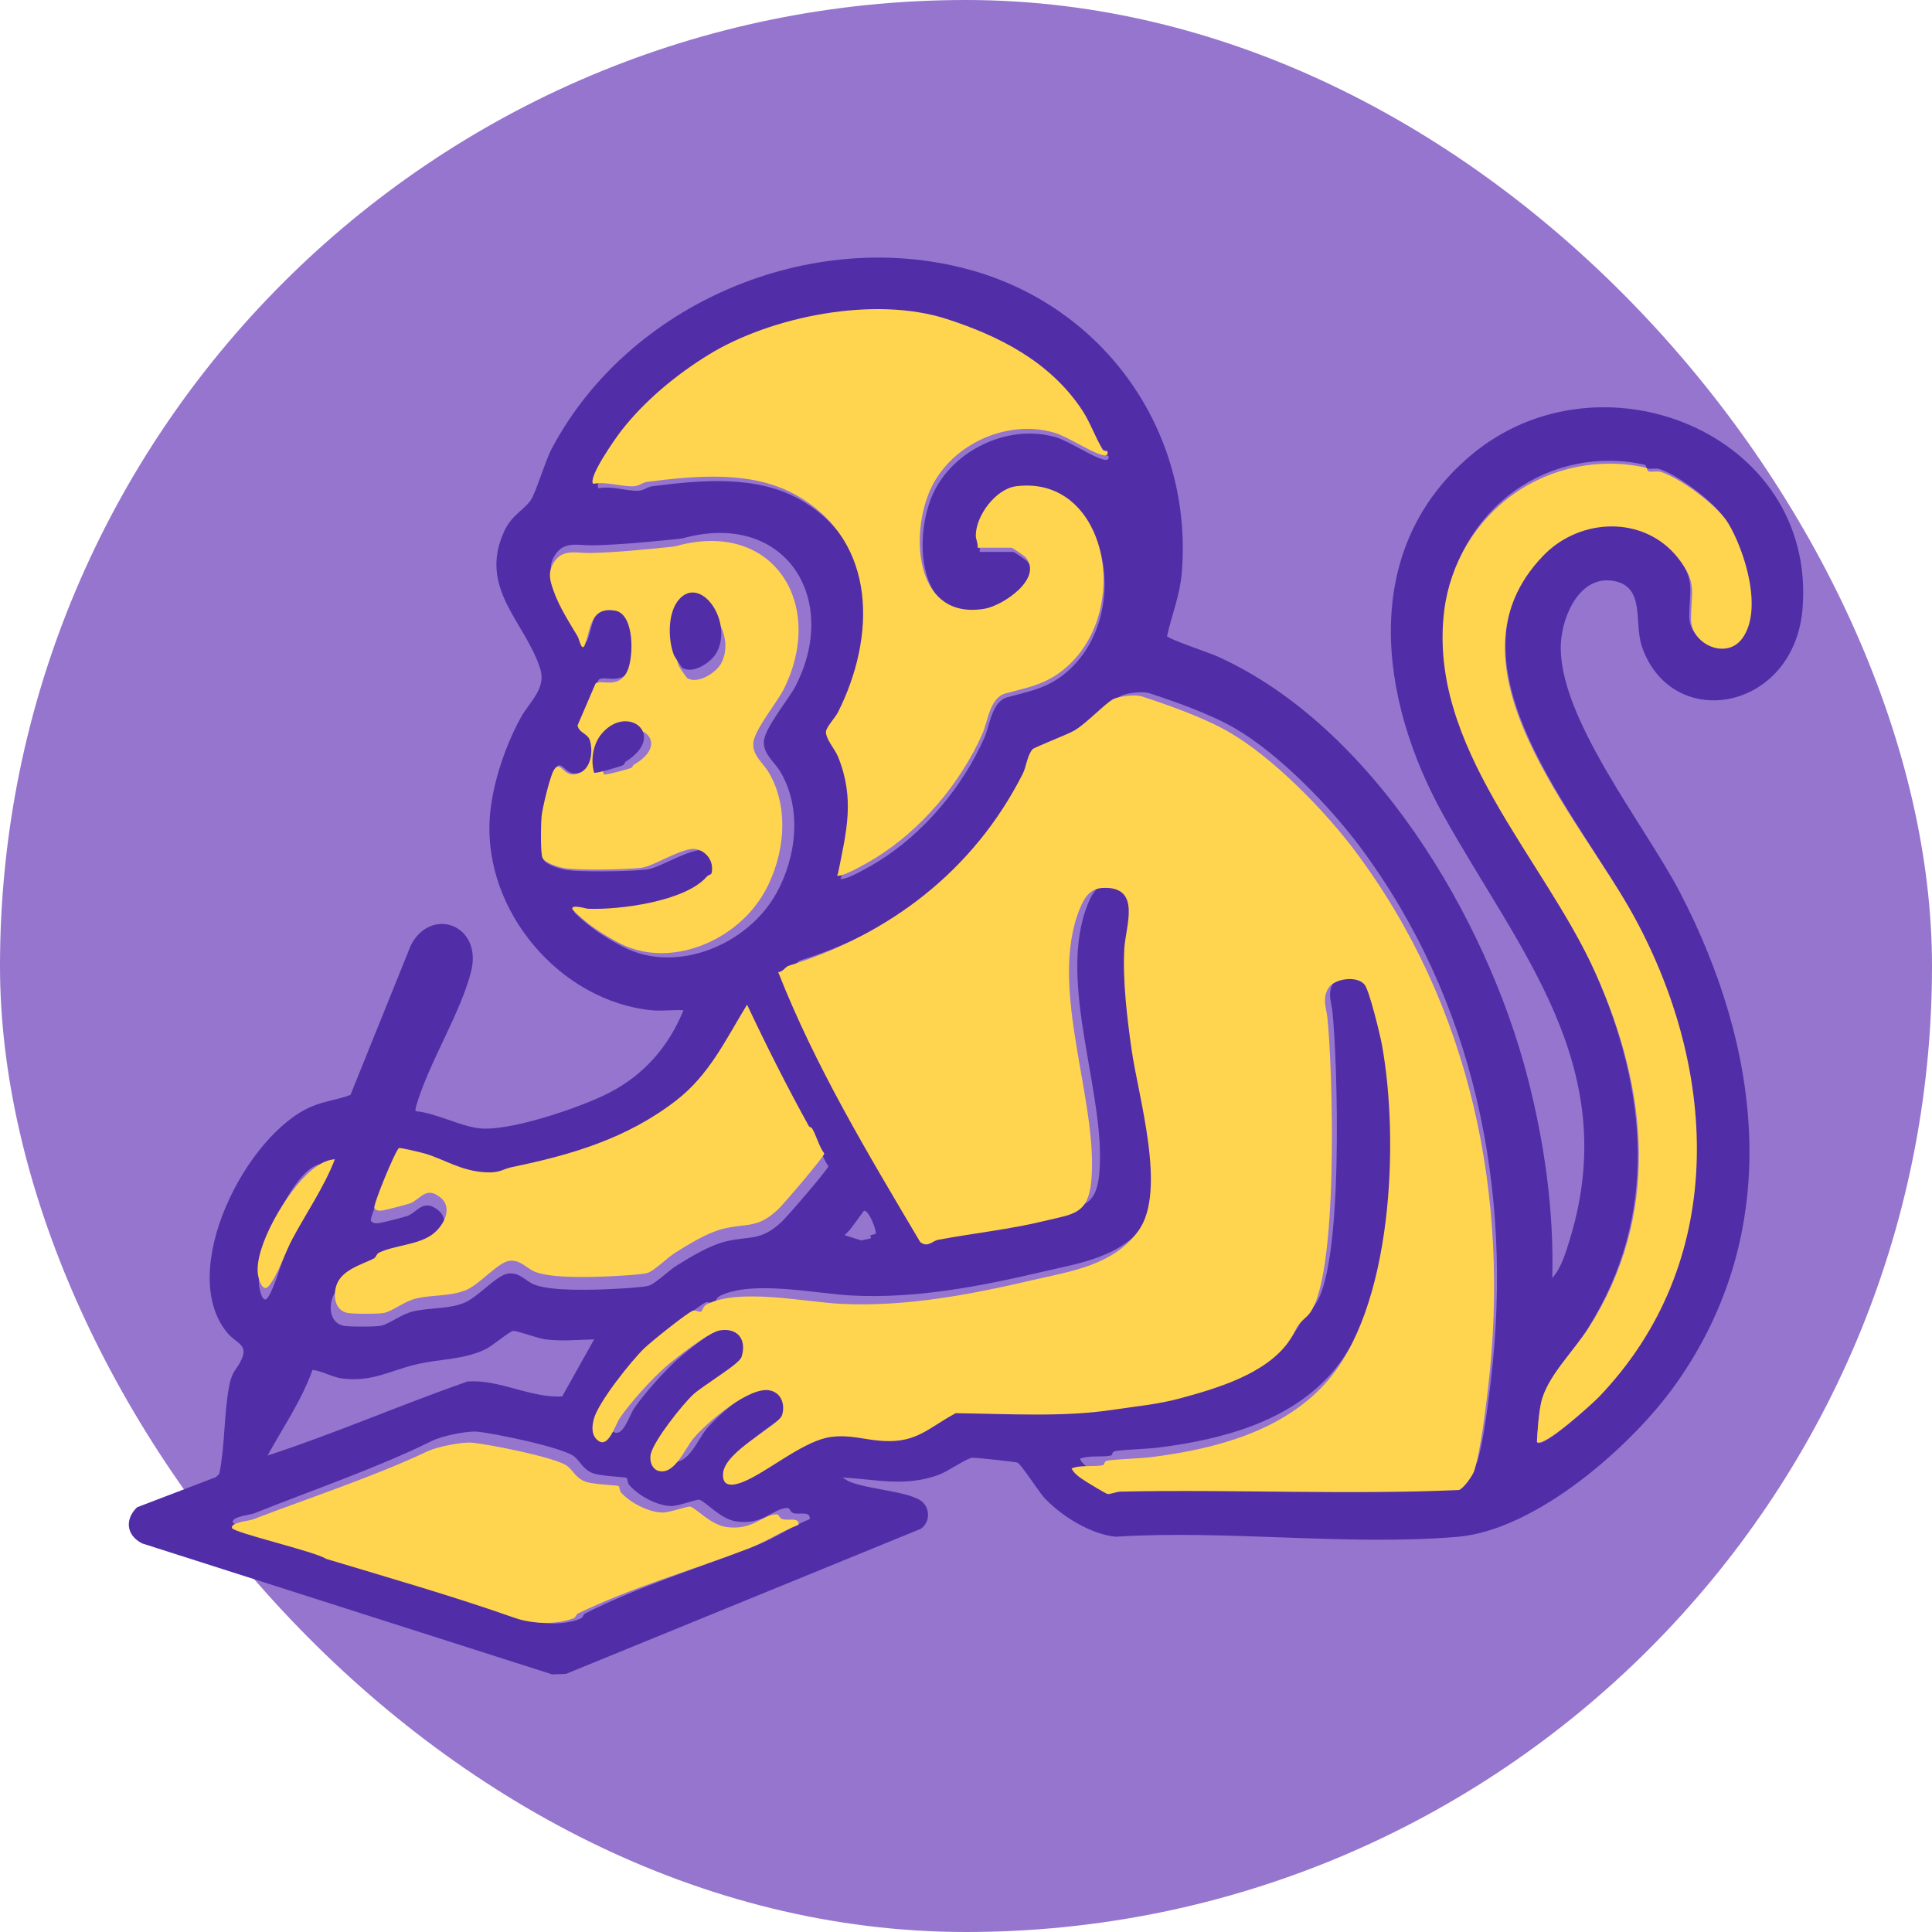 <svg width="60" height="60" viewBox="0 0 60 60" fill="none" xmlns="http://www.w3.org/2000/svg">
<rect width="60" height="60" rx="30" fill="#9575CD"/>
<path d="M20.246 31.377C17.389 31.088 15.024 28.299 15.209 25.418C15.274 24.391 15.678 23.195 16.167 22.297C16.442 21.792 16.972 21.389 16.777 20.769C16.32 19.314 14.829 18.276 15.668 16.481C15.892 16.003 16.254 15.849 16.471 15.552C16.642 15.319 16.92 14.34 17.133 13.937C19.53 9.406 25.183 7.031 30.098 8.373C34.284 9.516 37.054 13.386 36.702 17.779C36.646 18.476 36.394 19.085 36.243 19.753C36.273 19.844 37.559 20.274 37.791 20.378C42.615 22.541 46.158 28.488 47.444 33.473C47.964 35.491 48.262 37.597 48.207 39.687C48.492 39.385 48.644 38.847 48.766 38.445C50.38 33.098 47.165 29.528 44.814 25.292C42.82 21.701 42.206 17.071 45.673 14.146C49.686 10.76 56.394 13.448 55.982 18.876C55.738 22.086 51.929 22.774 50.994 20.088C50.735 19.342 51.111 18.224 50.118 18.042C49.076 17.851 48.526 19.099 48.475 19.964C48.343 22.226 51.096 25.644 52.164 27.697C54.726 32.62 55.406 38.237 52.048 42.977C50.678 44.912 47.704 47.519 45.267 47.727C41.876 48.015 38.083 47.505 34.649 47.724C33.872 47.648 32.984 47.092 32.449 46.535C32.271 46.349 31.704 45.454 31.593 45.421C31.499 45.393 30.285 45.263 30.192 45.272C30.02 45.289 29.421 45.704 29.155 45.801C28.099 46.186 27.232 45.941 26.162 45.886L26.35 46.001C26.91 46.246 28.073 46.302 28.553 46.576C28.89 46.768 28.915 47.267 28.591 47.481L17.576 51.984L17.151 52L4.418 47.933C3.919 47.684 3.869 47.184 4.257 46.81L6.708 45.873L6.811 45.772C6.987 44.902 6.954 43.945 7.111 43.078C7.209 42.539 7.364 42.542 7.514 42.19C7.702 41.749 7.321 41.709 7.058 41.39C5.471 39.47 7.653 35.215 9.683 34.362C10.089 34.191 10.498 34.152 10.884 34.004L12.76 29.355C13.386 28.139 14.981 28.716 14.634 30.153C14.329 31.413 13.323 32.995 12.939 34.305C12.92 34.373 12.891 34.435 12.908 34.508C13.554 34.572 14.232 34.952 14.852 35.037C15.786 35.165 18.056 34.386 18.929 33.933C20.002 33.378 20.772 32.495 21.225 31.375C20.908 31.352 20.556 31.407 20.244 31.375L20.246 31.377ZM30.422 17.141H31.47C31.497 17.141 31.865 17.388 31.911 17.445C32.446 18.1 31.204 18.936 30.643 19.032C28.58 19.384 28.352 16.888 28.922 15.459C29.492 14.03 31.271 13.14 32.778 13.576C33.218 13.704 33.944 14.212 34.31 14.281C34.429 14.304 34.458 14.206 34.411 14.145C34.407 14.14 34.312 14.156 34.277 14.098C34.056 13.732 33.899 13.27 33.656 12.897C32.663 11.374 31.069 10.58 29.491 10.064C27.243 9.329 24.057 9.986 22.153 11.16C21.15 11.778 20.164 12.596 19.441 13.536C19.279 13.747 18.411 14.979 18.59 15.165C18.98 15.078 19.495 15.264 19.84 15.239C20.005 15.227 20.111 15.12 20.252 15.102C21.792 14.906 23.522 14.744 24.883 15.537C27.354 16.977 27.284 19.934 26.123 22.242C26.041 22.404 25.771 22.689 25.758 22.832C25.738 23.046 26.037 23.386 26.128 23.614C26.653 24.918 26.389 25.926 26.128 27.221C26.114 27.293 26.043 27.319 26.198 27.291C26.43 27.248 27.014 26.913 27.241 26.774C28.676 25.894 29.888 24.452 30.572 22.91C30.743 22.526 30.795 21.79 31.287 21.654C31.894 21.484 32.41 21.407 32.951 21.011C35.252 19.327 34.496 14.873 31.614 15.239C30.981 15.319 30.37 16.155 30.371 16.766C30.371 16.886 30.446 17.012 30.424 17.14L30.422 17.141ZM51.096 14.438C49.685 14.11 48.193 14.416 47.036 15.246C45.853 16.093 45.073 17.427 44.894 18.878C44.37 23.131 47.949 26.59 49.542 30.203C51.157 33.867 51.519 37.739 49.317 41.247C48.851 41.99 48.024 42.778 47.858 43.597C47.783 43.969 47.757 44.411 47.734 44.795C47.922 44.998 49.449 43.591 49.629 43.401C53.566 39.237 53.324 33.31 50.733 28.457C49.06 25.326 44.66 20.615 47.934 17.172C49.058 15.988 51.017 15.909 52.06 17.244C52.663 18.017 52.464 18.305 52.462 19.15C52.46 19.931 53.531 20.431 54.024 19.765C54.677 18.883 54.12 17.045 53.602 16.165C53.274 15.61 52.123 14.754 51.539 14.568C51.416 14.528 51.274 14.577 51.161 14.55C51.113 14.539 51.112 14.441 51.096 14.438H51.096ZM24.11 27.744C24.74 26.609 24.912 25.099 24.229 23.958C24.049 23.657 23.706 23.423 23.723 23.034C23.74 22.611 24.495 21.72 24.71 21.299C26.068 18.648 24.462 15.96 21.406 16.665C21.209 16.71 21.252 16.721 20.929 16.751C20.089 16.832 19.266 16.917 18.419 16.935C17.941 16.945 17.497 16.776 17.208 17.282C17.034 17.587 17.115 17.835 17.224 18.14C17.406 18.654 17.732 19.145 18.005 19.598C18.072 19.707 18.146 20.156 18.258 19.835C18.434 19.333 18.439 18.647 19.227 18.779C19.867 18.886 19.839 20.291 19.617 20.73C19.317 21.321 18.73 20.943 18.587 21.119L18.007 22.45C18.048 22.697 18.341 22.7 18.41 22.938C18.535 23.367 18.41 23.98 17.874 24.02C17.529 24.046 17.431 23.531 17.222 23.903C17.099 24.123 16.863 25.087 16.836 25.354C16.814 25.571 16.794 26.532 16.864 26.677C16.945 26.845 17.318 26.957 17.491 26.999C17.898 27.097 19.597 27.065 20.094 27.003C20.445 26.958 21.173 26.496 21.669 26.409C22.013 26.348 22.363 26.631 22.38 26.984C22.395 27.301 22.308 27.175 22.206 27.291C21.513 28.077 19.384 28.355 18.348 28.314C18.269 28.311 17.763 28.149 17.844 28.344C18.309 28.801 18.775 29.105 19.348 29.404C20.991 30.261 23.213 29.358 24.109 27.744L24.11 27.744ZM35.68 21.525C35.494 21.463 34.998 21.519 34.822 21.606C34.582 21.724 34.005 22.348 33.621 22.576C33.391 22.713 32.389 23.095 32.339 23.153C32.174 23.347 32.146 23.698 32.038 23.911C30.53 26.9 27.945 28.859 24.859 29.824C24.752 29.857 24.68 30.022 24.539 30.016C25.688 32.947 27.304 35.631 28.894 38.331C29.127 38.517 29.265 38.297 29.447 38.262C30.539 38.056 31.64 37.944 32.722 37.678C33.58 37.468 34.046 37.483 34.14 36.45C34.367 33.972 32.794 30.504 33.79 28.06C33.931 27.716 34.105 27.436 34.515 27.424C35.687 27.386 35.191 28.6 35.153 29.297C35.099 30.272 35.239 31.444 35.377 32.414C35.584 33.87 36.459 36.758 35.59 37.979C34.826 39.052 33.5 39.233 32.366 39.498C30.506 39.934 28.476 40.336 26.464 40.234C25.352 40.179 23.368 39.743 22.356 40.246C22.236 40.306 22.224 40.444 22.176 40.472C22.111 40.51 22.004 40.408 21.916 40.448C21.707 40.543 20.672 41.377 20.446 41.593C20.041 41.981 19.028 43.26 18.89 43.772C18.835 43.977 18.806 44.224 18.957 44.39C19.317 44.787 19.526 43.978 19.697 43.732C20.024 43.261 20.625 42.59 21.054 42.205C21.356 41.935 22.401 41.111 22.75 41.053C23.301 40.961 23.581 41.338 23.418 41.864C23.343 42.105 22.219 42.758 21.936 43.025C21.593 43.349 20.751 44.413 20.636 44.848C20.581 45.054 20.663 45.331 20.883 45.384C21.365 45.501 21.678 44.697 21.935 44.386C22.334 43.905 23.656 42.762 24.288 42.901C24.633 42.977 24.755 43.338 24.66 43.658C24.566 43.978 22.914 44.757 22.851 45.447C22.797 46.034 23.415 45.754 23.694 45.612C24.397 45.255 25.393 44.441 26.146 44.336C26.75 44.253 27.188 44.425 27.749 44.458C28.788 44.519 29.127 44.067 29.982 43.603C31.585 43.622 33.278 43.728 34.784 43.501C35.52 43.39 36.173 43.333 36.865 43.145C37.985 42.841 39.496 42.396 40.197 41.392C40.482 40.984 40.335 40.997 40.748 40.623C41.775 39.696 41.531 32.758 41.379 31.412C41.344 31.103 41.227 30.858 41.392 30.54C41.557 30.221 42.298 30.111 42.525 30.41C42.67 30.601 42.993 31.938 43.05 32.246C43.586 35.172 43.398 40.391 41.306 42.697C39.975 44.164 37.962 44.693 36.081 44.942C35.565 45.011 35.097 45.002 34.645 45.062C34.519 45.079 34.556 45.191 34.502 45.202C34.229 45.263 33.819 45.186 33.535 45.305C33.623 45.479 33.799 45.589 33.959 45.695C34.04 45.748 34.606 46.095 34.646 46.094C34.772 46.09 34.904 46.021 35.053 46.017C38.503 45.945 41.979 46.12 45.418 45.968C45.572 45.906 45.846 45.512 45.891 45.355C46.083 44.696 46.221 43.549 46.304 42.843C47.001 36.918 45.773 31.04 42.231 26.291C41.296 25.037 39.699 23.394 38.343 22.613C37.564 22.164 36.468 21.782 35.681 21.523L35.68 21.525ZM25.243 35.368C24.547 34.125 23.903 32.871 23.288 31.583C22.604 32.685 22.103 33.762 21.046 34.567C19.479 35.759 17.727 36.257 15.865 36.636C15.576 36.695 15.494 36.821 15.05 36.8C14.265 36.763 13.758 36.408 13.127 36.218C13.022 36.187 12.335 36.026 12.297 36.043C12.193 36.09 11.461 37.833 11.519 37.917C11.592 38.005 11.689 37.996 11.788 37.983C11.876 37.972 12.573 37.794 12.655 37.762C12.975 37.637 13.148 37.212 13.61 37.586C14.029 37.924 13.675 38.52 13.307 38.76C12.846 39.061 12.159 39.07 11.672 39.295C11.578 39.338 11.574 39.446 11.503 39.48C11.095 39.68 10.44 39.846 10.304 40.366C10.218 40.696 10.29 41.088 10.659 41.171C10.821 41.208 11.682 41.21 11.845 41.169C12.112 41.102 12.471 40.812 12.826 40.728C13.343 40.604 13.888 40.663 14.396 40.469C14.835 40.302 15.425 39.59 15.789 39.551C16.153 39.513 16.32 39.786 16.592 39.894C17.125 40.106 18.418 40.059 19.032 40.03C19.276 40.019 19.967 39.982 20.148 39.928C20.355 39.866 20.774 39.453 21.015 39.303C21.446 39.036 22.02 38.686 22.51 38.562C23.287 38.365 23.6 38.57 24.27 37.95C24.447 37.786 25.706 36.328 25.728 36.216C25.559 35.989 25.483 35.676 25.35 35.443C25.326 35.401 25.255 35.388 25.243 35.367V35.368ZM10.001 36.145C9.748 36.173 9.559 36.346 9.395 36.522C8.783 37.171 7.942 39.032 8.046 39.919C8.063 40.069 8.166 40.54 8.328 40.281C8.563 39.903 8.741 39.183 8.915 38.764C9.278 37.892 9.731 37.05 10.001 36.146V36.145ZM27.041 38.46C27.083 38.402 26.83 37.89 26.669 37.912L26.231 38.36L26.746 38.523L27.042 38.46H27.041ZM18.453 41.595C17.963 41.608 17.421 41.66 16.932 41.594C16.698 41.563 16.042 41.316 15.933 41.333C15.816 41.35 15.29 41.801 15.075 41.904C14.396 42.228 13.68 42.2 12.962 42.364C12.118 42.556 11.584 42.923 10.65 42.813C10.316 42.774 10.032 42.583 9.705 42.543C9.361 43.502 8.794 44.319 8.309 45.204C10.399 44.521 12.432 43.634 14.513 42.905C15.508 42.826 16.46 43.42 17.46 43.368L18.452 41.595H18.453ZM17.824 45.225C17.434 44.941 15.372 44.518 14.829 44.462C14.509 44.429 13.715 44.6 13.428 44.742C11.703 45.594 9.713 46.27 7.904 46.994C7.76 47.052 7.188 47.096 7.229 47.28C7.263 47.435 9.879 48.064 10.205 48.302C12.231 48.939 14.221 49.536 16.179 50.256C16.715 50.452 17.502 50.488 18.032 50.266C18.111 50.232 18.116 50.136 18.165 50.111C19.884 49.24 21.78 48.677 23.583 47.955C24.101 47.747 24.621 47.386 25.146 47.179C25.186 46.909 24.809 47.051 24.633 46.989C24.523 46.95 24.551 46.827 24.439 46.832C23.993 46.852 23.708 47.366 22.878 47.251C22.361 47.179 21.925 46.63 21.718 46.575C21.644 46.556 21.065 46.772 20.853 46.771C20.404 46.767 19.82 46.446 19.534 46.108C19.488 46.054 19.49 45.917 19.457 45.896C19.413 45.867 18.672 45.848 18.415 45.752C18.098 45.635 18.019 45.369 17.823 45.226L17.824 45.225Z" fill="#512DA8"/>
<path d="M35.451 21.624C36.249 21.886 37.358 22.271 38.148 22.724C39.521 23.511 41.139 25.168 42.086 26.432C45.673 31.221 46.916 37.148 46.211 43.122C46.127 43.834 45.987 44.991 45.792 45.656C45.746 45.813 45.469 46.21 45.313 46.274C41.83 46.427 38.309 46.25 34.815 46.323C34.664 46.327 34.53 46.396 34.403 46.4C34.362 46.401 33.789 46.052 33.707 45.998C33.544 45.891 33.367 45.78 33.278 45.605C33.566 45.485 33.981 45.563 34.258 45.501C34.312 45.489 34.275 45.376 34.402 45.359C34.86 45.299 35.334 45.308 35.856 45.239C37.761 44.987 39.8 44.454 41.149 42.975C43.267 40.651 43.458 35.388 42.915 32.437C42.858 32.126 42.53 30.778 42.383 30.585C42.154 30.284 41.407 30.385 41.236 30.716C41.065 31.047 41.187 31.284 41.222 31.596C41.376 32.953 41.623 39.948 40.584 40.884C40.165 41.261 40.314 41.248 40.025 41.66C39.315 42.671 37.785 43.12 36.651 43.427C35.951 43.616 35.288 43.673 34.543 43.785C33.018 44.015 31.304 43.908 29.679 43.888C28.814 44.357 28.47 44.812 27.417 44.75C26.849 44.717 26.406 44.544 25.794 44.628C25.031 44.733 24.022 45.553 23.31 45.914C23.028 46.057 22.403 46.34 22.457 45.748C22.521 45.052 24.19 44.279 24.289 43.944C24.389 43.609 24.261 43.257 23.912 43.181C23.272 43.041 21.933 44.193 21.529 44.678C21.269 44.991 20.952 45.802 20.464 45.684C20.241 45.631 20.158 45.352 20.213 45.144C20.331 44.705 21.182 43.632 21.53 43.306C21.816 43.037 22.956 42.378 23.031 42.136C23.196 41.605 22.912 41.225 22.355 41.317C22.001 41.375 20.942 42.206 20.637 42.479C20.202 42.867 19.594 43.543 19.262 44.019C19.089 44.266 18.876 45.083 18.512 44.682C18.36 44.515 18.389 44.265 18.445 44.059C18.585 43.543 19.61 42.253 20.021 41.861C20.249 41.645 21.298 40.803 21.51 40.708C21.599 40.668 21.707 40.77 21.773 40.732C21.822 40.703 21.833 40.564 21.955 40.504C22.98 39.996 24.989 40.436 26.116 40.492C28.153 40.594 30.209 40.188 32.093 39.749C33.242 39.482 34.585 39.299 35.359 38.217C36.24 36.986 35.353 34.074 35.144 32.606C35.004 31.628 34.862 30.447 34.916 29.463C34.956 28.76 35.457 27.537 34.271 27.574C33.855 27.587 33.679 27.868 33.536 28.216C32.528 30.68 34.12 34.177 33.891 36.676C33.795 37.717 33.324 37.702 32.454 37.914C31.357 38.182 30.243 38.295 29.138 38.503C28.953 38.537 28.813 38.759 28.577 38.572C26.967 35.85 25.33 33.144 24.167 30.188C24.309 30.194 24.382 30.028 24.49 29.994C27.616 29.023 30.235 27.046 31.762 24.032C31.871 23.817 31.899 23.463 32.067 23.268C32.117 23.209 33.132 22.825 33.365 22.687C33.754 22.457 34.338 21.826 34.581 21.708C34.76 21.621 35.262 21.564 35.451 21.626L35.451 21.624Z" fill="#FFD54F"/>
<path d="M30.358 17.008C30.38 16.88 30.304 16.753 30.304 16.633C30.304 16.02 30.92 15.182 31.557 15.101C34.464 14.734 35.227 19.202 32.906 20.89C32.361 21.287 31.84 21.365 31.227 21.535C30.732 21.673 30.679 22.41 30.507 22.794C29.817 24.341 28.595 25.788 27.148 26.67C26.92 26.809 26.33 27.145 26.096 27.189C25.939 27.217 26.011 27.191 26.026 27.119C26.288 25.82 26.555 24.808 26.026 23.501C25.933 23.272 25.631 22.933 25.652 22.717C25.666 22.574 25.938 22.288 26.021 22.125C27.191 19.81 27.262 16.845 24.77 15.4C23.399 14.605 21.654 14.767 20.1 14.964C19.958 14.982 19.852 15.09 19.685 15.101C19.337 15.126 18.817 14.941 18.424 15.027C18.244 14.84 19.119 13.605 19.282 13.393C20.011 12.451 21.005 11.63 22.017 11.01C23.937 9.833 27.15 9.173 29.416 9.911C31.008 10.428 32.616 11.224 33.617 12.752C33.861 13.126 34.02 13.589 34.243 13.956C34.279 14.016 34.374 13.999 34.378 14.004C34.425 14.065 34.397 14.163 34.277 14.141C33.907 14.071 33.175 13.562 32.731 13.434C31.212 12.996 29.434 13.85 28.843 15.322C28.252 16.794 28.497 19.258 30.578 18.905C31.144 18.809 32.398 17.971 31.857 17.314C31.81 17.257 31.439 17.009 31.413 17.009H30.356L30.358 17.008Z" fill="#FFD54F"/>
<path d="M23.761 27.668C22.906 29.236 20.785 30.112 19.218 29.28C18.67 28.989 18.226 28.694 17.782 28.251C17.705 28.061 18.187 28.219 18.263 28.222C19.252 28.261 21.284 27.992 21.946 27.228C22.043 27.116 22.126 27.238 22.112 26.93C22.096 26.587 21.761 26.313 21.433 26.372C20.96 26.456 20.264 26.905 19.93 26.948C19.455 27.009 17.833 27.04 17.445 26.945C17.28 26.905 16.924 26.796 16.846 26.632C16.78 26.492 16.798 25.559 16.82 25.347C16.846 25.089 17.071 24.153 17.188 23.939C17.387 23.578 17.481 24.077 17.811 24.052C18.322 24.013 18.44 23.419 18.322 23.002C18.256 22.771 17.976 22.768 17.937 22.528L18.491 21.236C18.628 21.065 19.187 21.432 19.474 20.858C19.686 20.432 19.713 19.068 19.102 18.964C18.35 18.836 18.345 19.502 18.177 19.99C18.07 20.301 17.999 19.865 17.936 19.759C17.675 19.32 17.364 18.842 17.19 18.343C17.086 18.047 17.009 17.806 17.175 17.51C17.45 17.02 17.874 17.183 18.33 17.174C19.14 17.156 19.925 17.074 20.727 16.995C21.034 16.965 20.994 16.955 21.182 16.911C24.099 16.226 25.631 18.837 24.336 21.41C24.13 21.82 23.409 22.685 23.393 23.095C23.377 23.472 23.705 23.7 23.876 23.992C24.527 25.1 24.364 26.566 23.763 27.669L23.761 27.668ZM21.345 21.062C21.663 21.252 22.225 20.908 22.392 20.609C22.896 19.701 21.89 18.344 21.232 19.09C20.895 19.471 20.903 20.238 21.089 20.696C21.103 20.729 21.326 21.05 21.345 21.062ZM19.681 23.751C20.926 23.04 19.739 22.166 18.976 22.994C18.726 23.265 18.641 23.701 18.753 24.049C18.79 24.083 19.51 23.888 19.601 23.847C19.651 23.825 19.658 23.764 19.68 23.751H19.681Z" fill="#FFD54F"/>
<path d="M25.123 34.978C25.134 34.998 25.204 35.012 25.228 35.054C25.359 35.287 25.433 35.598 25.6 35.826C25.579 35.937 24.34 37.392 24.166 37.556C23.507 38.176 23.199 37.971 22.435 38.167C21.953 38.291 21.389 38.641 20.965 38.907C20.728 39.056 20.316 39.468 20.112 39.531C19.934 39.585 19.254 39.621 19.015 39.633C18.411 39.662 17.14 39.708 16.616 39.497C16.349 39.389 16.166 39.118 15.826 39.155C15.468 39.194 14.887 39.904 14.456 40.072C13.956 40.265 13.421 40.206 12.912 40.329C12.563 40.414 12.21 40.703 11.947 40.77C11.787 40.811 10.94 40.809 10.781 40.772C10.418 40.689 10.348 40.297 10.432 39.968C10.566 39.449 11.21 39.283 11.611 39.084C11.681 39.05 11.685 38.942 11.777 38.899C12.256 38.675 12.932 38.665 13.385 38.365C13.747 38.126 14.095 37.531 13.683 37.193C13.228 36.82 13.059 37.244 12.743 37.369C12.663 37.401 11.977 37.579 11.892 37.59C11.795 37.602 11.699 37.611 11.627 37.524C11.57 37.439 12.29 35.7 12.392 35.653C12.43 35.635 13.105 35.797 13.208 35.828C13.829 36.017 14.327 36.372 15.1 36.408C15.536 36.429 15.617 36.303 15.901 36.245C17.731 35.866 19.455 35.369 20.995 34.179C22.035 33.375 22.527 32.3 23.201 31.2C23.805 32.486 24.438 33.738 25.123 34.979V34.978Z" fill="#FFD54F"/>
<path d="M10.4 36.001C10.07 36.86 9.517 37.659 9.074 38.487C8.86 38.885 8.642 39.569 8.355 39.927C8.158 40.174 8.032 39.726 8.011 39.584C7.883 38.742 8.912 36.975 9.659 36.358C9.86 36.192 10.092 36.026 10.4 36V36.001Z" fill="#FFD54F"/>
<path d="M27.196 38.317L26.906 38.4L26.4 38.186L26.83 37.601C26.988 37.572 27.237 38.242 27.195 38.317H27.196Z" fill="#9575CD"/>
<path d="M21.192 20.741C21.172 20.729 20.945 20.385 20.931 20.35C20.741 19.86 20.732 19.039 21.076 18.63C21.748 17.833 22.776 19.285 22.26 20.256C22.09 20.578 21.516 20.945 21.192 20.741Z" fill="#512DA8"/>
<path d="M19.428 23.654C19.405 23.669 19.398 23.738 19.345 23.764C19.249 23.811 18.49 24.034 18.451 23.995C18.333 23.597 18.423 23.097 18.686 22.786C19.49 21.836 20.741 22.838 19.429 23.654H19.428Z" fill="#512DA8"/>
<path d="M51.135 14.529C51.151 14.533 51.152 14.63 51.2 14.641C51.315 14.668 51.459 14.619 51.583 14.658C52.176 14.844 53.341 15.697 53.672 16.25C54.197 17.126 54.761 18.959 54.1 19.837C53.6 20.502 52.516 20.003 52.517 19.224C52.519 18.383 52.721 18.096 52.111 17.326C51.054 15.995 49.07 16.075 47.931 17.253C44.616 20.684 49.072 25.379 50.767 28.5C53.392 33.335 53.637 39.241 49.648 43.391C49.465 43.581 47.92 44.983 47.729 44.78C47.752 44.398 47.778 43.958 47.855 43.586C48.022 42.77 48.86 41.986 49.333 41.245C51.563 37.749 51.196 33.891 49.56 30.239C47.947 26.638 44.322 23.192 44.853 18.954C45.034 17.508 45.824 16.179 47.022 15.334C48.194 14.507 49.706 14.202 51.134 14.529H51.135Z" fill="#FFD54F"/>
<path d="M17.605 45.521C17.798 45.655 17.876 45.905 18.187 46.016C18.439 46.105 19.167 46.123 19.21 46.15C19.242 46.17 19.241 46.299 19.286 46.35C19.567 46.667 20.14 46.969 20.581 46.973C20.79 46.975 21.358 46.771 21.43 46.789C21.634 46.84 22.062 47.357 22.57 47.424C23.385 47.532 23.665 47.049 24.102 47.03C24.213 47.026 24.186 47.142 24.293 47.177C24.466 47.236 24.837 47.103 24.797 47.356C24.28 47.55 23.771 47.89 23.262 48.085C21.492 48.763 19.63 49.293 17.942 50.111C17.893 50.135 17.888 50.226 17.811 50.256C17.29 50.465 16.517 50.432 15.991 50.247C14.068 49.57 12.115 49.01 10.124 48.411C9.804 48.188 7.235 47.597 7.202 47.451C7.162 47.279 7.723 47.237 7.865 47.183C9.642 46.502 11.595 45.866 13.289 45.066C13.572 44.933 14.352 44.772 14.665 44.804C15.198 44.856 17.224 45.254 17.607 45.52L17.605 45.521Z" fill="#FFD54F"/>
</svg>
